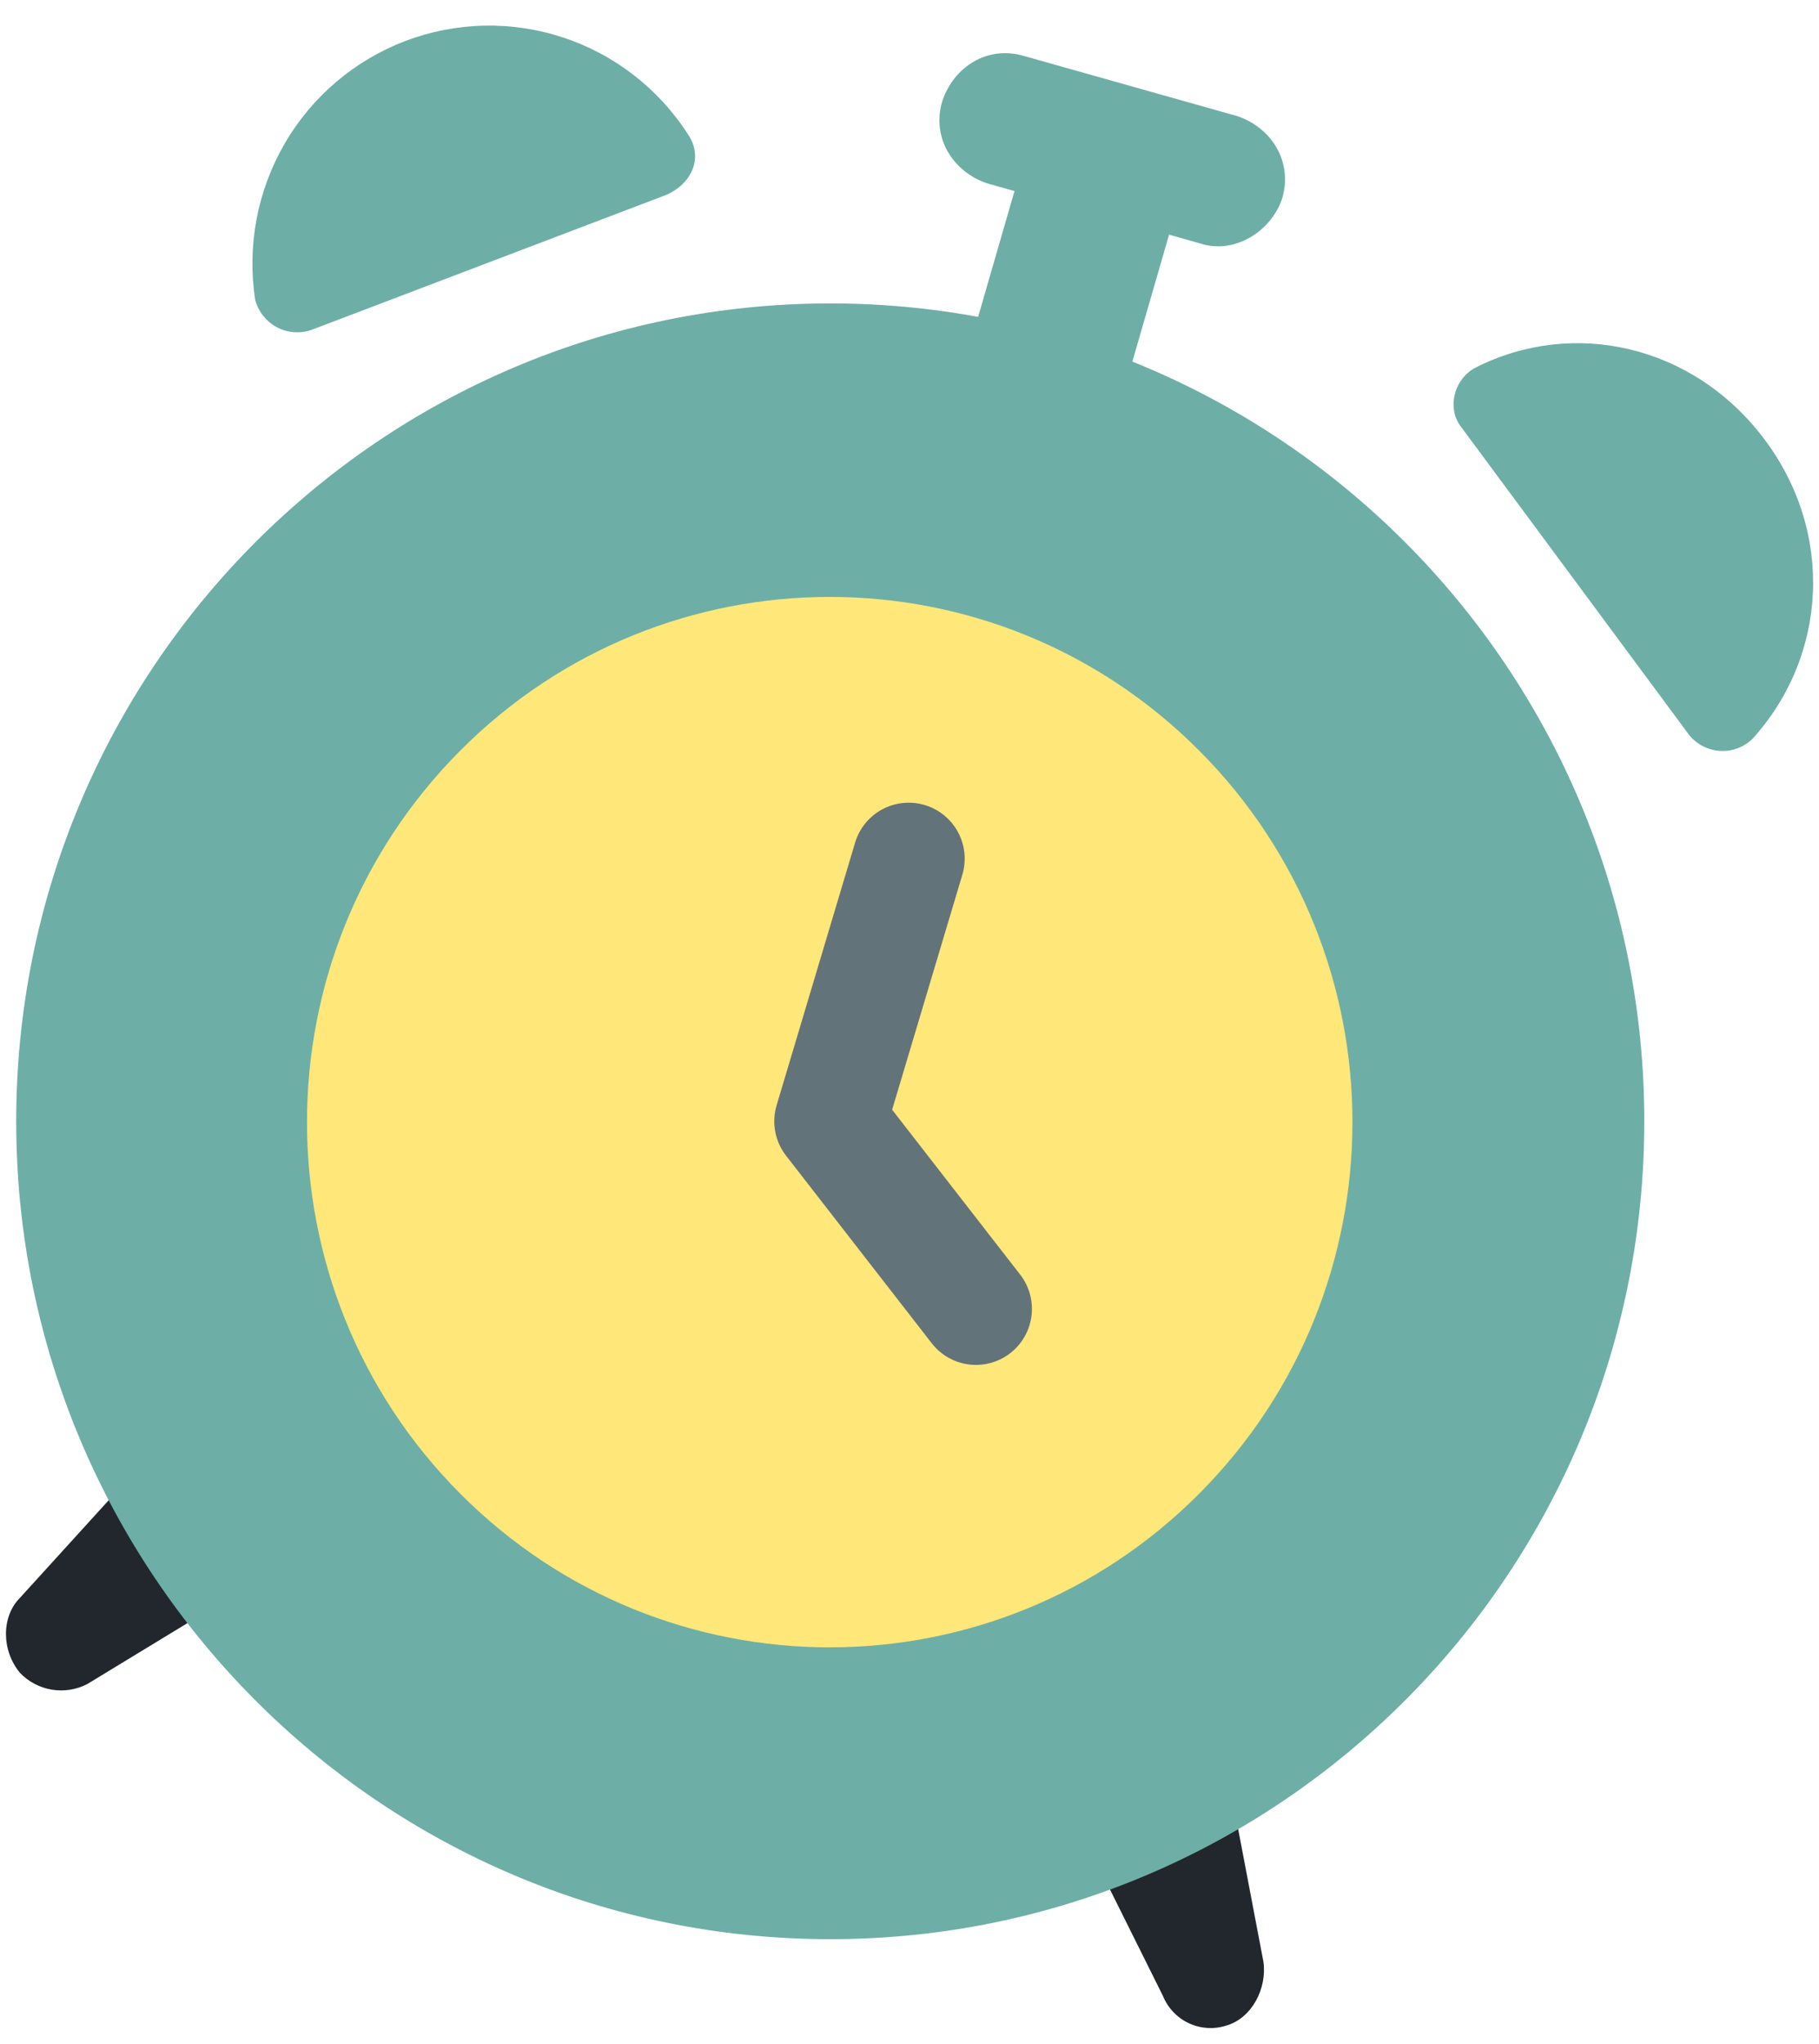 <svg width="65" height="73" viewBox="0 0 65 73" fill="none" xmlns="http://www.w3.org/2000/svg">
<path d="M4.982 52.379L0.714 57.071C0.046 57.74 0.046 58.947 0.714 59.752C1.018 60.069 1.416 60.279 1.849 60.351C2.281 60.423 2.726 60.354 3.116 60.153L8.185 57.071L4.982 52.379Z" fill="#22272E"/>
<path d="M43.947 63.77L45.147 70.069C45.281 71.008 44.747 72.08 43.822 72.35C43.378 72.493 42.897 72.461 42.476 72.263C42.054 72.064 41.724 71.712 41.55 71.278L38.881 65.917L43.947 63.77Z" fill="#22272E"/>
<path d="M29.668 69.264C45.733 69.264 58.757 56.185 58.757 40.051C58.757 23.917 45.733 10.838 29.668 10.838C13.603 10.838 0.579 23.917 0.579 40.051C0.579 56.185 13.603 69.264 29.668 69.264Z" fill="#6DAFA7"/>
<path d="M42.857 53.346C50.152 46.02 50.152 34.142 42.857 26.816C35.562 19.489 23.735 19.489 16.441 26.816C9.146 34.142 9.146 46.02 16.441 53.346C23.735 60.672 35.562 60.672 42.857 53.346Z" fill="#FFE779"/>
<path d="M34.874 46.752L29.668 40.051L32.472 30.671" stroke="#63737A" stroke-width="4" stroke-linecap="round" stroke-linejoin="round"/>
<path d="M11.121 11.787C10.92 11.855 10.707 11.882 10.495 11.864C10.283 11.847 10.077 11.786 9.889 11.686C9.702 11.585 9.537 11.447 9.405 11.28C9.272 11.113 9.176 10.92 9.12 10.714C8.823 8.789 9.193 6.82 10.168 5.136C11.144 3.452 12.667 2.157 14.481 1.466C16.295 0.775 18.29 0.732 20.132 1.343C21.974 1.953 23.551 3.181 24.599 4.821C25.133 5.625 24.731 6.562 23.798 6.965L11.121 11.787Z" fill="#6DAFA7"/>
<path d="M60.358 26.25C60.493 26.417 60.661 26.554 60.852 26.653C61.042 26.751 61.251 26.808 61.465 26.821C61.679 26.834 61.893 26.801 62.093 26.726C62.294 26.65 62.477 26.533 62.63 26.383C65.299 23.434 65.566 19.012 63.029 15.663C60.493 12.313 56.228 11.374 52.753 13.117C51.952 13.518 51.685 14.591 52.219 15.26L60.358 26.25Z" fill="#6DAFA7"/>
<path d="M42.879 8.693L35.273 6.549C34.081 6.148 33.272 4.943 33.672 3.612C34.073 2.405 35.273 1.601 36.608 2.004L44.214 4.148C45.414 4.549 46.214 5.756 45.815 7.095C45.414 8.292 44.079 9.096 42.879 8.693Z" fill="#6DAFA7"/>
<path d="M36.667 5.39L34.582 12.597L40.091 14.205L42.176 6.998L36.667 5.39Z" fill="#6DAFA7"/>
</svg>
